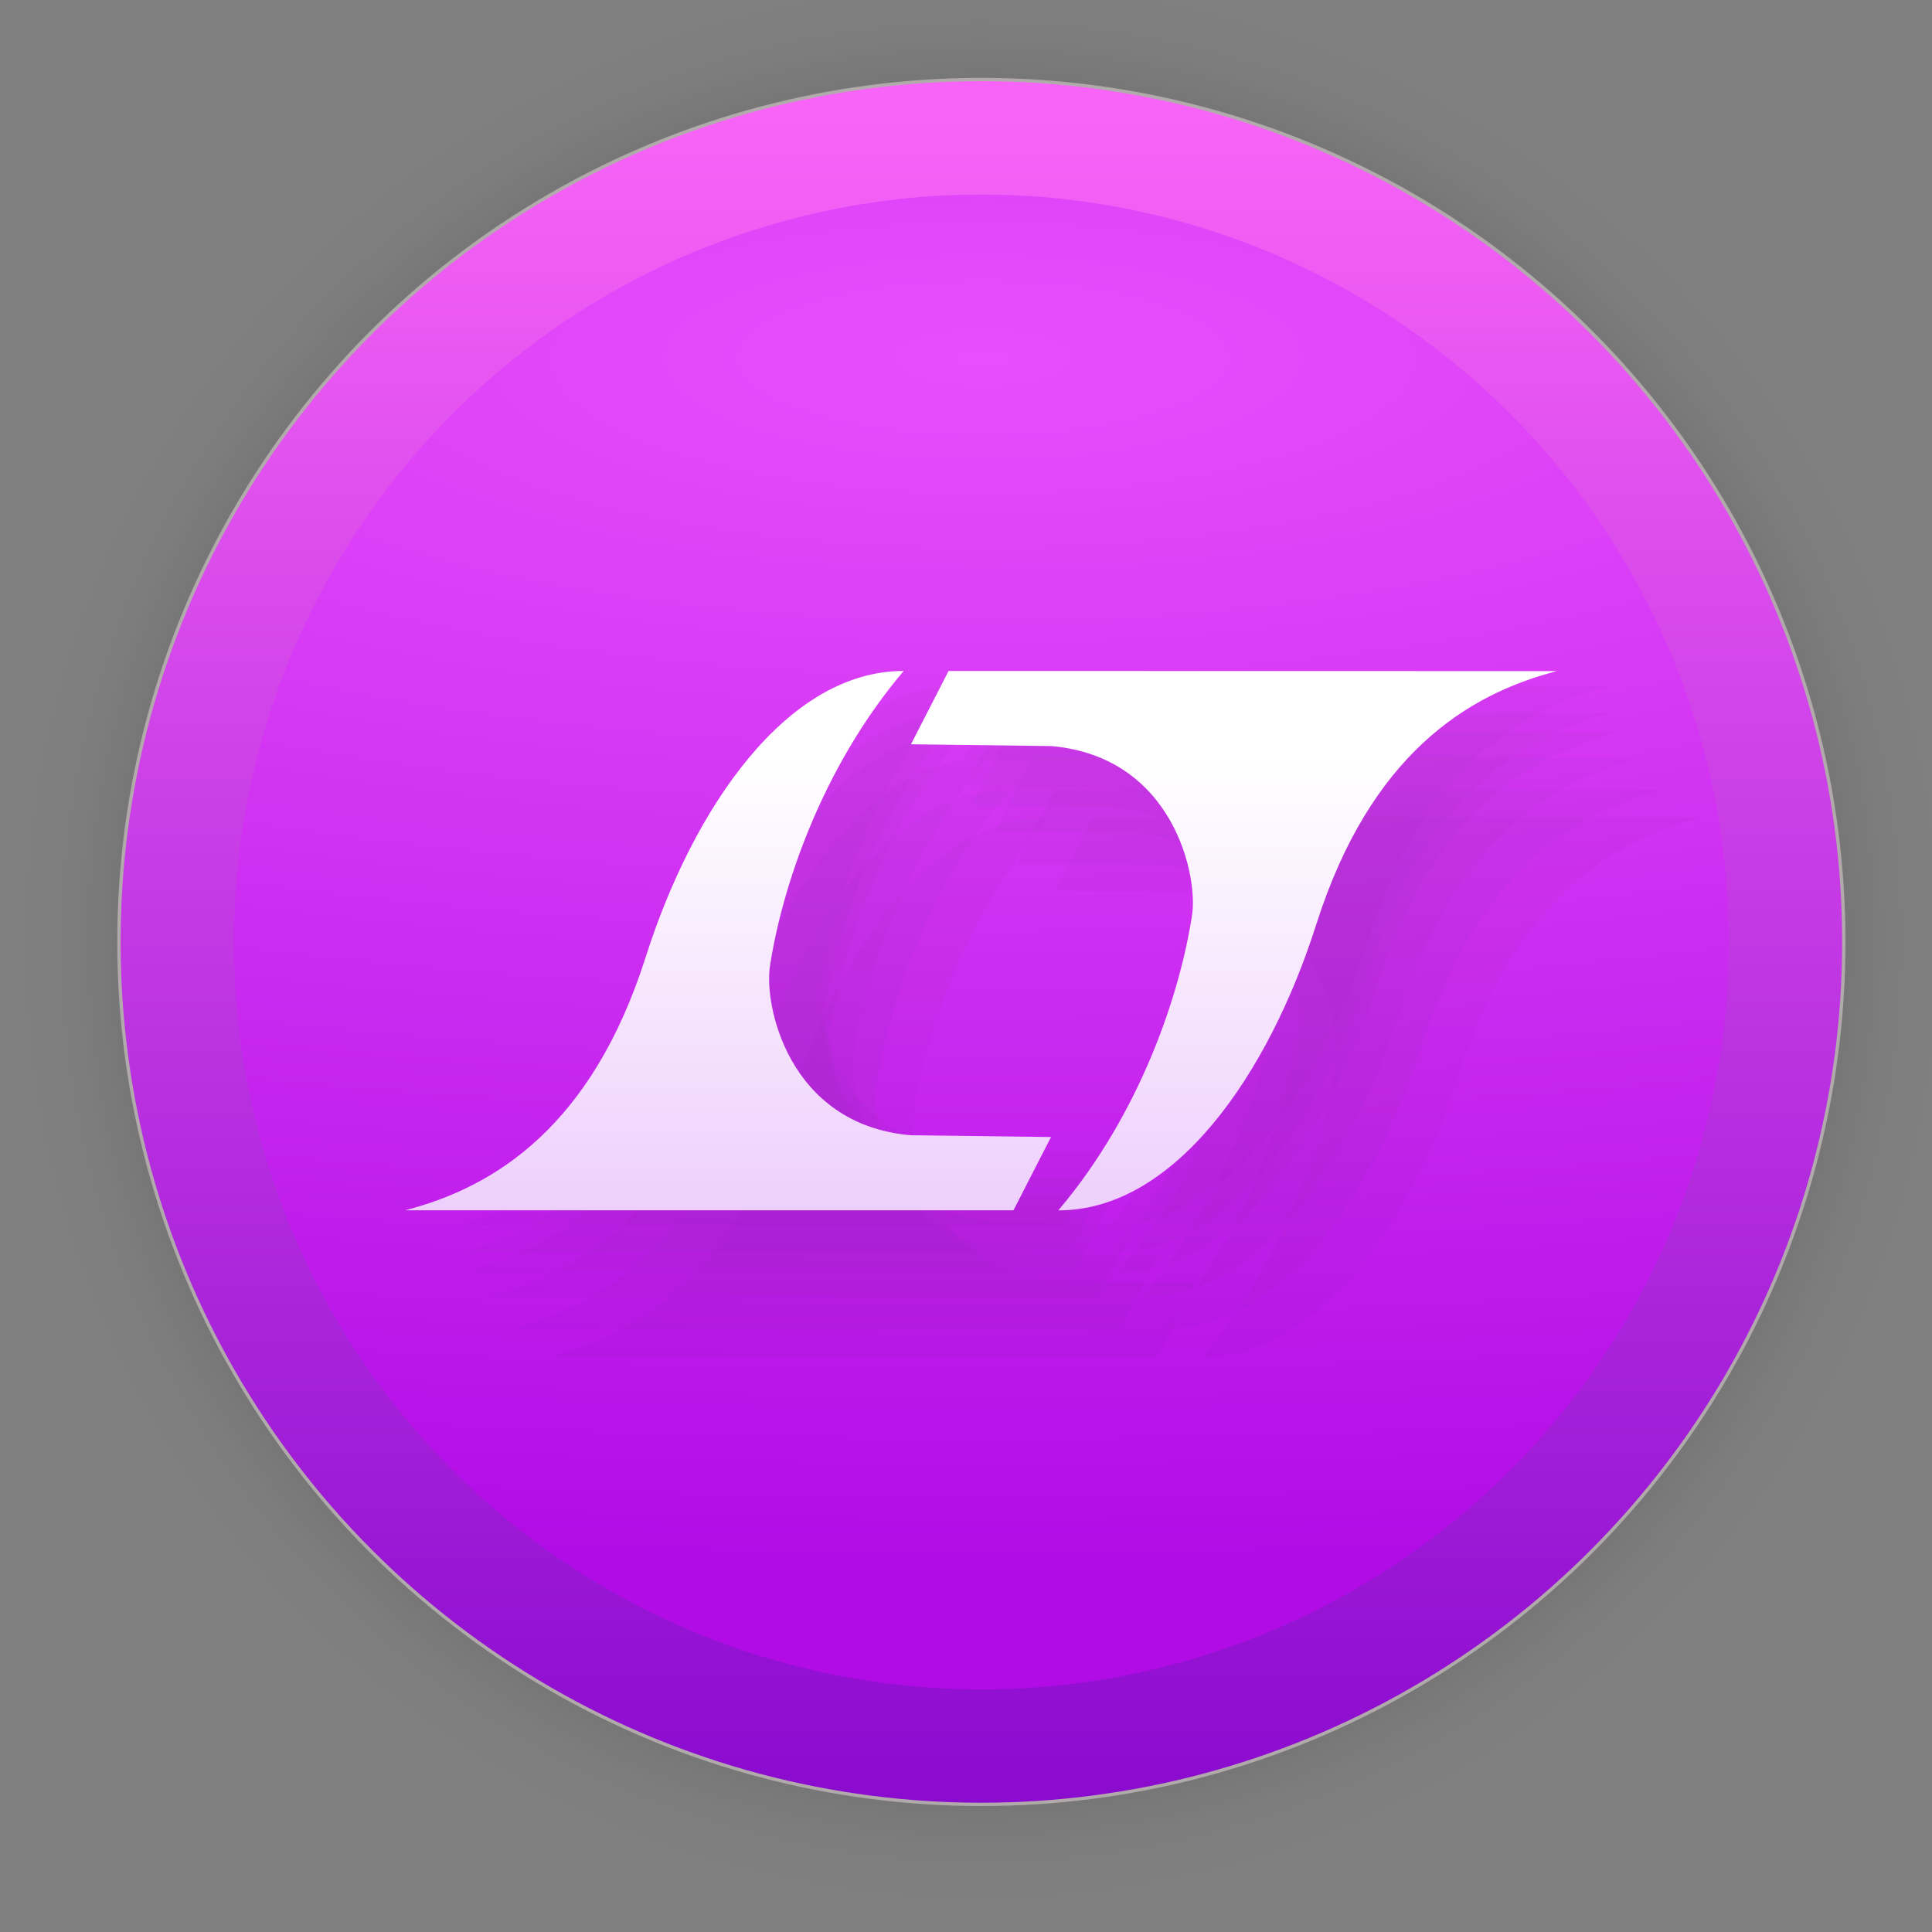<?xml version="1.0" encoding="UTF-8" standalone="no"?>
<svg
   xmlns:dc="http://purl.org/dc/elements/1.1/"
   xmlns:cc="http://creativecommons.org/ns#"
   xmlns:rdf="http://www.w3.org/1999/02/22-rdf-syntax-ns#"
   xmlns:svg="http://www.w3.org/2000/svg"
   xmlns="http://www.w3.org/2000/svg"
   xmlns:xlink="http://www.w3.org/1999/xlink"
   xmlns:sodipodi="http://sodipodi.sourceforge.net/DTD/sodipodi-0.dtd"
   xmlns:inkscape="http://www.inkscape.org/namespaces/inkscape"
   width="128"
   height="128"
   viewBox="0 0 33.867 33.867"
   version="1.1"
   id="svg1015"
   inkscape:version="1.0.2 (e86c870879, 2021-01-15)"
   sodipodi:docname="3540_XVIIx86.0.svg">
  <rect x="0" y="0" width="33.867" height="33.867" fill="#808080" stroke="none"/>
  <defs
     id="defs1009">
    <linearGradient
       inkscape:collect="always"
       id="linearGradient873">
      <stop
         style="stop-color:#0b0b0b;stop-opacity:1;"
         offset="0"
         id="stop869" />
      <stop
         style="stop-color:#0b0b0b;stop-opacity:0.859;"
         offset="0.681"
         id="stop878" />
      <stop
         style="stop-color:#0b0b0b;stop-opacity:0.831;"
         offset="0.699"
         id="stop888" />
      <stop
         style="stop-color:#0b0b0b;stop-opacity:0.804;"
         offset="0.719"
         id="stop890" />
      <stop
         style="stop-color:#0b0b0b;stop-opacity:0.78;"
         offset="0.736"
         id="stop892" />
      <stop
         style="stop-color:#0b0b0b;stop-opacity:0.757;"
         offset="0.75"
         id="stop894" />
      <stop
         style="stop-color:#0b0b0b;stop-opacity:0.733;"
         offset="0.768"
         id="stop896" />
      <stop
         style="stop-color:#0b0b0b;stop-opacity:0.082;"
         offset="0.915"
         id="stop919" />
      <stop
         style="stop-color:#0b0b0b;stop-opacity:0.071;"
         offset="0.922"
         id="stop917" />
      <stop
         style="stop-color:#0b0b0b;stop-opacity:0.059;"
         offset="0.929"
         id="stop915" />
      <stop
         style="stop-color:#0b0b0b;stop-opacity:0.047;"
         offset="0.938"
         id="stop912" />
      <stop
         style="stop-color:#0b0b0b;stop-opacity:0.031;"
         offset="0.948"
         id="stop910" />
      <stop
         style="stop-color:#0b0b0b;stop-opacity:0.024;"
         offset="0.954"
         id="stop908" />
      <stop
         style="stop-color:#0b0b0b;stop-opacity:0.016;"
         offset="0.959"
         id="stop906" />
      <stop
         style="stop-color:#0b0b0b;stop-opacity:0.012;"
         offset="0.964"
         id="stop904" />
      <stop
         style="stop-color:#0b0b0b;stop-opacity:0.008;"
         offset="0.968"
         id="stop902" />
      <stop
         style="stop-color:#0b0b0b;stop-opacity:0.004;"
         offset="0.973"
         id="stop900" />
      <stop
         style="stop-color:#0b0b0b;stop-opacity:0;"
         offset="0.978"
         id="stop886" />
      <stop
         style="stop-color:#0b0b0b;stop-opacity:0;"
         offset="0.985"
         id="stop884" />
      <stop
         style="stop-color:#0b0b0b;stop-opacity:0;"
         offset="0.987"
         id="stop882" />
      <stop
         style="stop-color:#0b0b0b;stop-opacity:0;"
         offset="0.989"
         id="stop880" />
      <stop
         style="stop-color:#0b0b0b;stop-opacity:0;"
         offset="1"
         id="stop871" />
    </linearGradient>
    <linearGradient
       inkscape:collect="always"
       xlink:href="#linearGradient895"
       id="linearGradient897"
       x1="2685.984"
       y1="1088.791"
       x2="2685.984"
       y2="1770.361"
       gradientUnits="userSpaceOnUse"
       gradientTransform="matrix(0.043,0,0,0.043,-95.919,-44.867)" />
    <linearGradient
       inkscape:collect="always"
       id="linearGradient895">
      <stop
         style="stop-color:#f864f7;stop-opacity:1"
         offset="0"
         id="stop891" />
      <stop
         style="stop-color:#8b0bcf;stop-opacity:1"
         offset="1"
         id="stop893" />
    </linearGradient>
    <linearGradient
       inkscape:collect="always"
       id="linearGradient879">
      <stop
         style="stop-color:#e84efc;stop-opacity:1"
         offset="0"
         id="stop875" />
      <stop
         style="stop-color:#b20ce6;stop-opacity:1"
         offset="1"
         id="stop877" />
    </linearGradient>
    <radialGradient
       inkscape:collect="always"
       xlink:href="#linearGradient873"
       id="radialGradient898"
       gradientUnits="userSpaceOnUse"
       cx="60.636"
       cy="20.456"
       fx="60.636"
       fy="20.456"
       r="17.304"
       gradientTransform="translate(-43.433,-3.945)" />
    <radialGradient
       inkscape:collect="always"
       xlink:href="#linearGradient879"
       id="radialGradient993"
       cx="16.968"
       cy="4.671"
       fx="16.968"
       fy="4.671"
       r="13.696"
       gradientUnits="userSpaceOnUse"
       gradientTransform="matrix(4.889,0,0,1.542,-65.724,-0.934)" />
    <linearGradient
       inkscape:collect="always"
       xlink:href="#linearGradient884"
       id="linearGradient886"
       x1="13.364"
       y1="13.921"
       x2="13.364"
       y2="24.149"
       gradientUnits="userSpaceOnUse"
       gradientTransform="translate(0.246,-0.593)" />
    <linearGradient
       inkscape:collect="always"
       id="linearGradient884">
      <stop
         style="stop-color:#ffffff;stop-opacity:1;"
         offset="0"
         id="stop880-3" />
      <stop
         style="stop-color:#e9c1fb;stop-opacity:1"
         offset="1"
         id="stop882-6" />
    </linearGradient>
  </defs>
  <sodipodi:namedview
     id="base"
     pagecolor="#ffffff"
     bordercolor="#666666"
     borderopacity="1.0"
     inkscape:pageopacity="0.0"
     inkscape:pageshadow="2"
     inkscape:zoom="1.979899"
     inkscape:cx="7.3156037"
     inkscape:cy="40.624468"
     inkscape:document-units="mm"
     inkscape:current-layer="layer1"
     inkscape:document-rotation="0"
     showgrid="false"
     units="px"
     inkscape:window-width="1920"
     inkscape:window-height="1028"
     inkscape:window-x="0"
     inkscape:window-y="24"
     inkscape:window-maximized="1" />
  <g
     inkscape:label="Capa 1"
     inkscape:groupmode="layer"
     id="layer1">
    <circle
       style="opacity:0.31;fill:url(#radialGradient898);fill-opacity:1;stroke-width:3;stroke-linecap:square;stroke-linejoin:round"
       id="path867"
       cx="17.203"
       cy="16.512"
       r="17.304" />
    <circle
       style="fill:url(#linearGradient897);fill-opacity:1;stroke:#b1aaaa;stroke-width:0.058;stroke-linecap:square;stroke-opacity:0.992"
       id="circle839"
       cx="17.203"
       cy="16.512"
       r="15.118" />
    <circle
       style="fill:url(#radialGradient993);fill-opacity:1;stroke:none;stroke-width:0.05;stroke-linecap:square;stroke-opacity:1"
       id="circle839-3"
       cx="17.203"
       cy="16.512"
       r="13.102" />
    <g
       id="g906"
       style="opacity:0.334"
       transform="translate(0.246,-0.593)">
      <path
         d="m 16.503,12.622 c -2.044,-0.004 -3.689,2.397 -4.521,5.011 -0.942,2.962 -2.635,4.035 -4.22,4.443 l 10.665,4.75e-4 0.659,-1.285 -2.456,-0.031 c -2.161,-0.185 -2.592,-2.317 -2.466,-2.996 0.208,-1.332 0.886,-3.427 2.339,-5.143 z m 0.787,0 -0.659,1.285 2.456,0.031 c 2.161,0.185 2.592,2.317 2.466,2.996 -0.208,1.332 -0.886,3.427 -2.339,5.143 2.044,0.004 3.689,-2.397 4.521,-5.011 0.942,-2.962 2.635,-4.035 4.22,-4.442 z"
         fill="#ffffff"
         fill-opacity="0.521"
         stroke-width="1.048"
         id="path888"
         style="fill:#372a4c;fill-opacity:0.101" />
      <path
         d="m 16.566,13.086 c -2.044,-0.004 -3.689,2.397 -4.521,5.011 -0.942,2.962 -2.635,4.035 -4.22,4.443 l 10.665,4.75e-4 0.659,-1.285 -2.456,-0.031 c -2.161,-0.185 -2.592,-2.317 -2.466,-2.996 0.208,-1.332 0.886,-3.427 2.339,-5.143 z m 0.787,0 -0.659,1.285 2.456,0.031 c 2.161,0.185 2.592,2.317 2.466,2.996 -0.208,1.332 -0.886,3.427 -2.339,5.143 2.044,0.004 3.689,-2.397 4.521,-5.011 0.942,-2.962 2.635,-4.035 4.22,-4.442 z"
         fill="#ffffff"
         fill-opacity="0.521"
         stroke-width="1.048"
         id="path890"
         style="fill:#372a4c;fill-opacity:0.101" />
      <path
         d="m 16.66,13.426 c -2.044,-0.004 -3.689,2.397 -4.521,5.011 -0.942,2.962 -2.635,4.035 -4.22,4.443 l 10.665,4.75e-4 0.659,-1.285 -2.456,-0.031 c -2.161,-0.185 -2.592,-2.317 -2.466,-2.996 0.208,-1.332 0.886,-3.427 2.339,-5.143 z m 0.787,0 -0.659,1.285 2.456,0.031 c 2.161,0.185 2.592,2.317 2.466,2.996 -0.208,1.332 -0.886,3.427 -2.339,5.143 2.044,0.004 3.689,-2.397 4.521,-5.011 0.942,-2.962 2.635,-4.035 4.22,-4.442 z"
         fill="#ffffff"
         fill-opacity="0.521"
         stroke-width="1.048"
         id="path892"
         style="fill:#372a4c;fill-opacity:0.101" />
      <path
         d="m 17.066,13.875 c -2.044,-0.004 -3.689,2.397 -4.521,5.011 -0.942,2.962 -2.635,4.035 -4.22,4.443 l 10.665,4.75e-4 0.659,-1.285 -2.456,-0.031 c -2.161,-0.185 -2.592,-2.317 -2.466,-2.996 0.208,-1.332 0.886,-3.427 2.339,-5.143 z m 0.787,0 -0.659,1.285 2.456,0.031 c 2.161,0.185 2.592,2.317 2.466,2.996 -0.208,1.332 -0.886,3.427 -2.339,5.143 2.044,0.004 3.689,-2.397 4.521,-5.011 0.942,-2.962 2.635,-4.035 4.22,-4.442 z"
         fill="#ffffff"
         fill-opacity="0.521"
         stroke-width="1.048"
         id="path894"
         style="fill:#372a4c;fill-opacity:0.101" />
      <path
         d="m 17.46,14.434 c -2.044,-0.004 -3.689,2.397 -4.521,5.011 -0.942,2.962 -2.635,4.035 -4.22,4.443 l 10.665,4.75e-4 0.659,-1.285 -2.456,-0.031 c -2.161,-0.185 -2.592,-2.317 -2.466,-2.996 0.208,-1.332 0.886,-3.427 2.339,-5.143 z m 0.787,0 -0.659,1.285 2.456,0.031 c 2.161,0.185 2.592,2.317 2.466,2.996 -0.208,1.332 -0.886,3.427 -2.339,5.143 2.044,0.004 3.689,-2.397 4.521,-5.011 0.942,-2.962 2.635,-4.035 4.22,-4.442 z"
         fill="#ffffff"
         fill-opacity="0.521"
         stroke-width="1.048"
         id="path896"
         style="fill:#372a4c;fill-opacity:0.101" />
      <path
         d="m 18.118,14.921 c -2.044,-0.004 -3.689,2.397 -4.521,5.011 -0.942,2.962 -2.635,4.035 -4.22,4.443 l 10.665,4.75e-4 0.659,-1.285 -2.456,-0.031 c -2.161,-0.185 -2.592,-2.317 -2.466,-2.996 0.208,-1.332 0.886,-3.427 2.339,-5.143 z m 0.787,0 -0.659,1.285 2.456,0.031 c 2.161,0.185 2.592,2.317 2.466,2.996 -0.208,1.332 -0.886,3.427 -2.339,5.143 2.044,0.004 3.689,-2.397 4.521,-5.011 0.942,-2.962 2.635,-4.035 4.22,-4.442 z"
         fill="#ffffff"
         fill-opacity="0.521"
         stroke-width="1.048"
         id="path898"
         style="fill:#372a4c;fill-opacity:0.101" />
    </g>
    <path
       d="m 15.841,11.762 c -2.044,-0.004 -3.689,2.397 -4.521,5.011 -0.942,2.962 -2.635,4.035 -4.22,4.443 l 10.665,4.75e-4 0.659,-1.285 -2.456,-0.031 c -2.161,-0.185 -2.592,-2.317 -2.466,-2.996 0.208,-1.332 0.886,-3.427 2.339,-5.143 z m 0.787,0 -0.659,1.285 2.456,0.031 c 2.161,0.185 2.592,2.317 2.466,2.996 -0.208,1.332 -0.886,3.427 -2.339,5.143 2.044,0.004 3.689,-2.397 4.521,-5.011 0.942,-2.962 2.635,-4.035 4.22,-4.442 z"
       fill="#ffffff"
       fill-opacity="0.521"
       stroke-width="1.048"
       id="path2390"
       style="fill:url(#linearGradient886);fill-opacity:1" />
  </g>
</svg>
